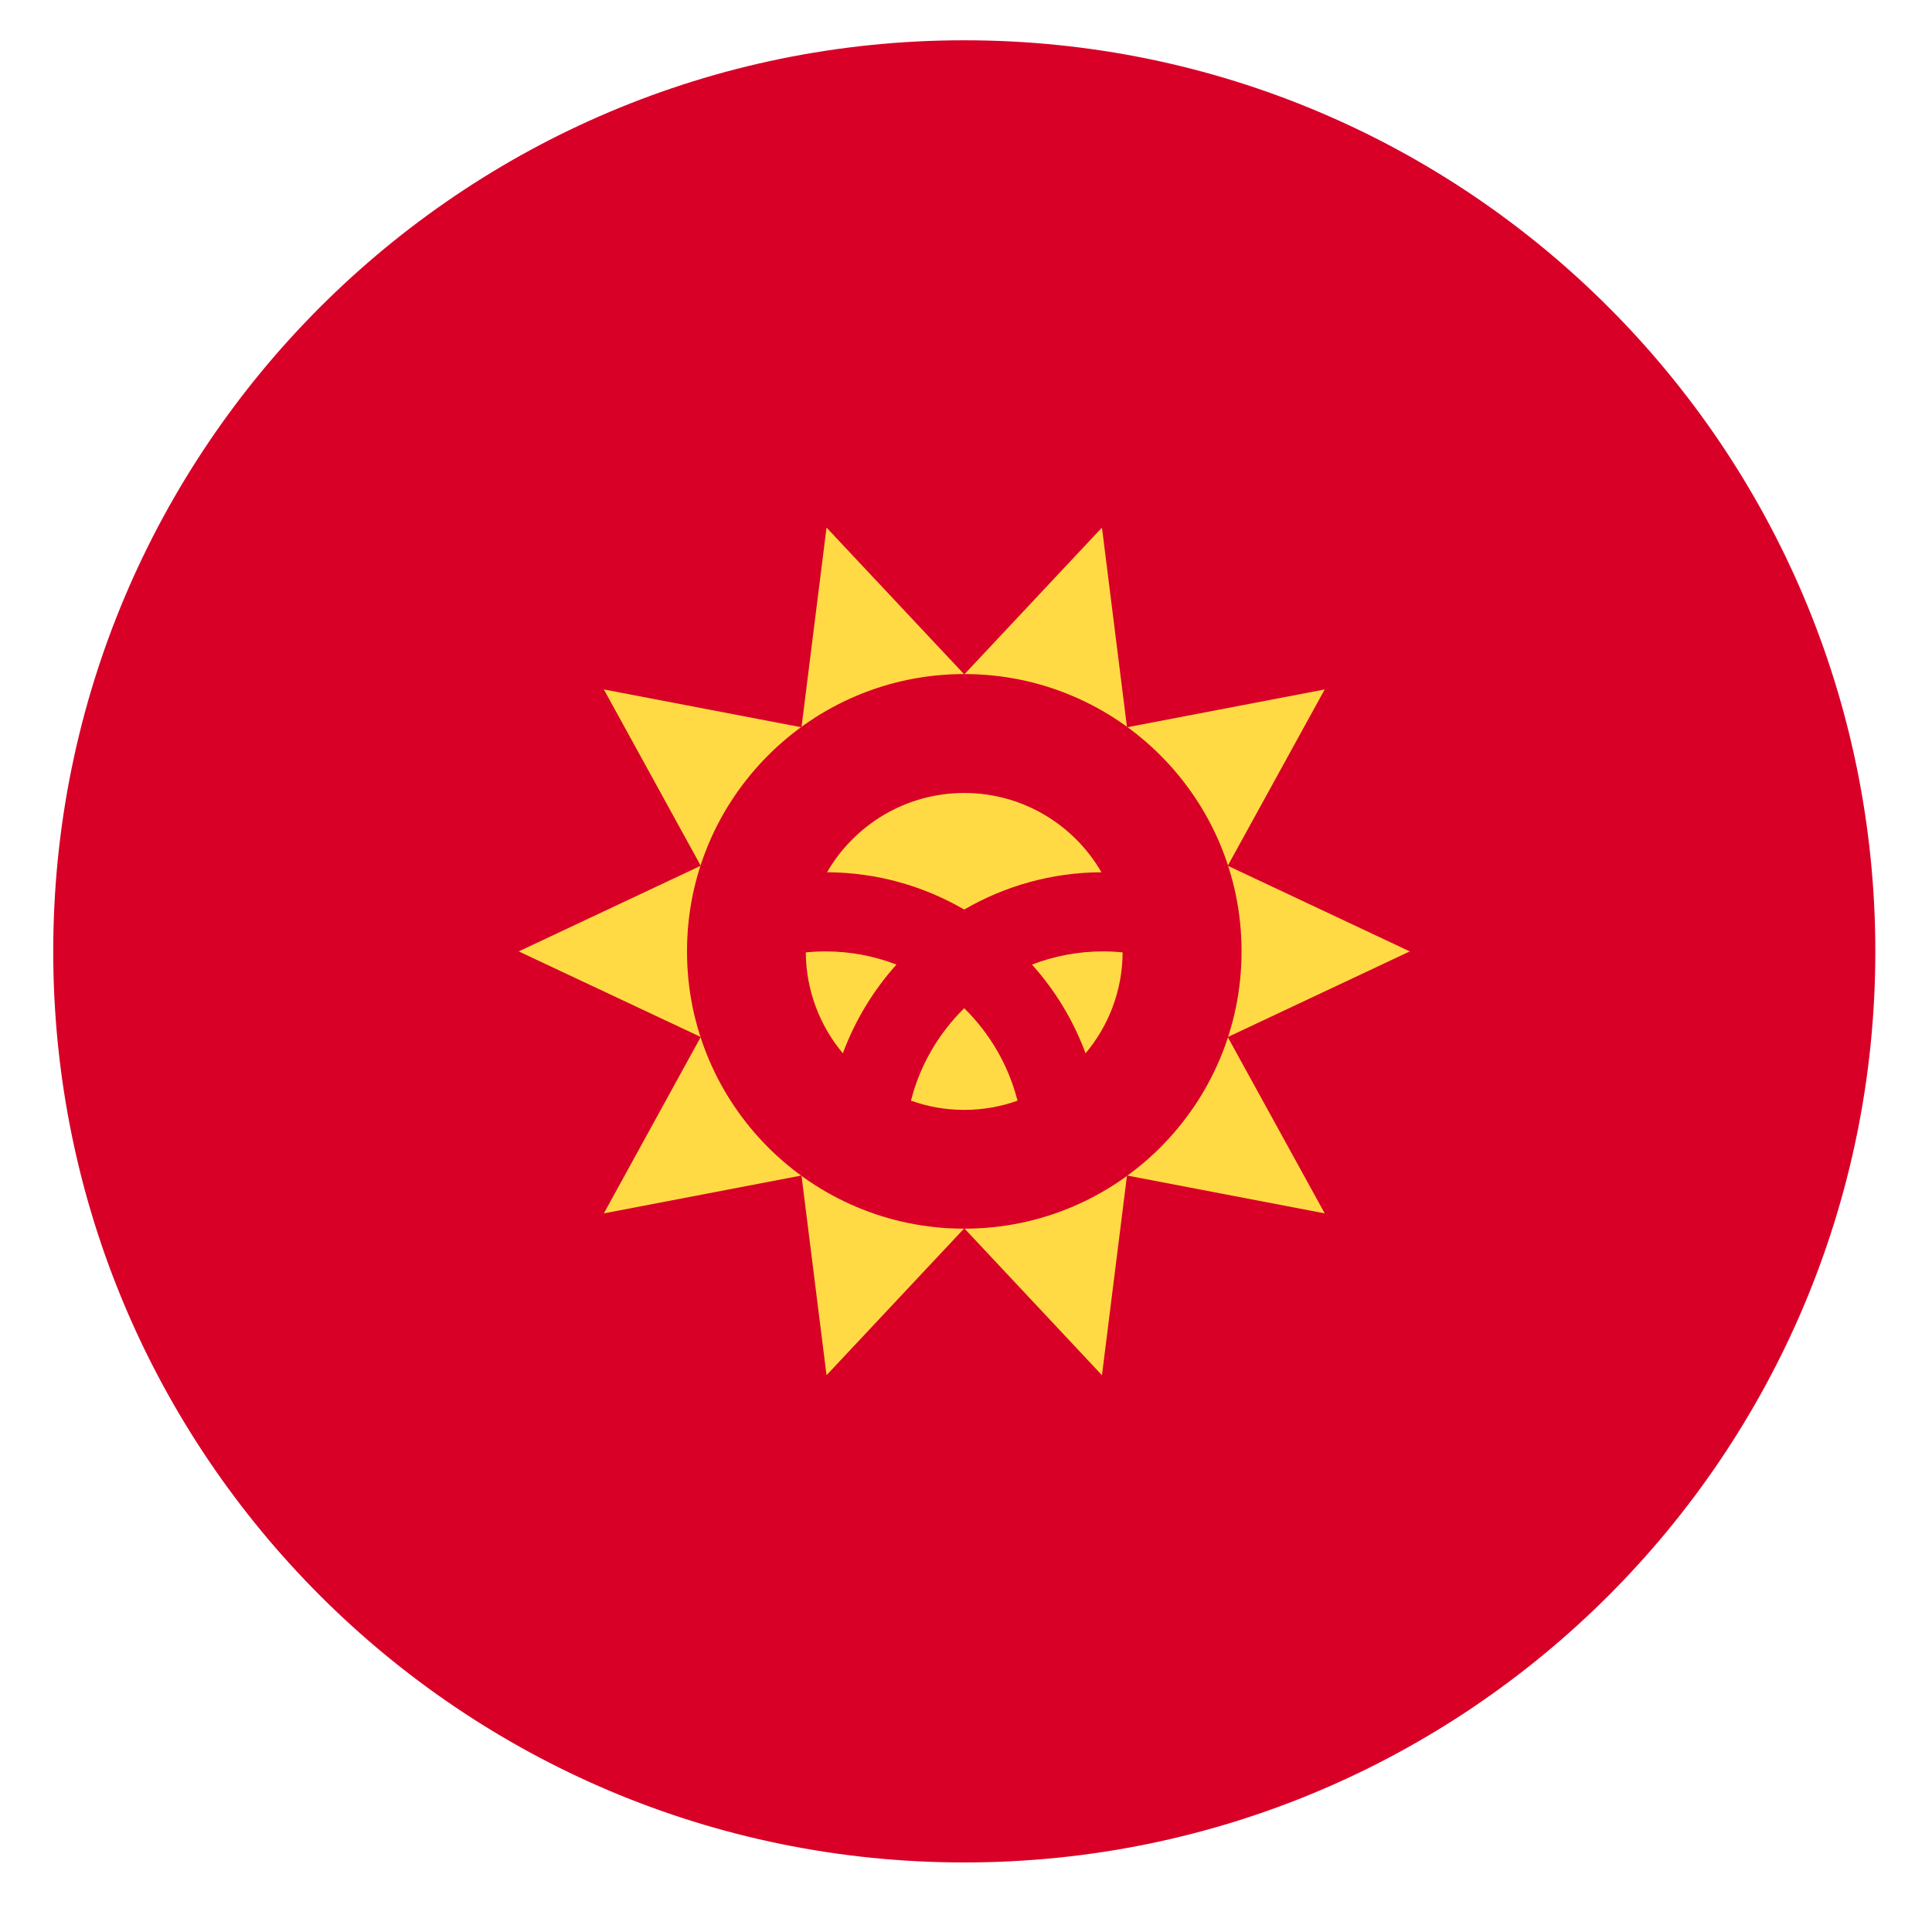 <svg width="27" height="27" viewBox="0 0 27 27" fill="none" xmlns="http://www.w3.org/2000/svg">
<g clip-path="url(#clip0_548_5132)">
<path d="M13.476 26.028C20.508 26.028 26.208 20.328 26.208 13.296C26.208 6.264 20.508 0.563 13.476 0.563C6.444 0.563 0.744 6.264 0.744 13.296C0.744 20.328 6.444 26.028 13.476 26.028Z" fill="#D80027"/>
<path d="M19.702 13.296L17.158 14.493L18.513 16.957L15.75 16.428L15.4 19.219L13.476 17.166L11.551 19.219L11.201 16.428L8.439 16.957L9.793 14.492L7.249 13.296L9.793 12.099L8.439 9.635L11.201 10.164L11.551 7.373L13.476 9.425L15.4 7.373L15.75 10.164L18.513 9.635L17.158 12.099L19.702 13.296Z" fill="#FFDA44"/>
<path d="M13.476 17.171C15.616 17.171 17.351 15.435 17.351 13.295C17.351 11.155 15.616 9.42 13.476 9.42C11.336 9.42 9.601 11.155 9.601 13.295C9.601 15.435 11.336 17.171 13.476 17.171Z" fill="#D80027"/>
<path d="M11.538 13.296C11.444 13.296 11.352 13.301 11.261 13.31C11.265 13.847 11.459 14.338 11.779 14.72C11.95 14.259 12.206 13.839 12.528 13.48C12.22 13.362 11.887 13.296 11.538 13.296Z" fill="#FFDA44"/>
<path d="M12.731 15.382C12.963 15.465 13.214 15.511 13.475 15.511C13.737 15.511 13.987 15.465 14.22 15.382C14.093 14.884 13.831 14.44 13.475 14.09C13.119 14.44 12.857 14.884 12.731 15.382Z" fill="#FFDA44"/>
<path d="M15.393 12.19C15.01 11.528 14.295 11.082 13.475 11.082C12.656 11.082 11.941 11.528 11.558 12.19C12.256 12.193 12.91 12.383 13.475 12.711C14.04 12.383 14.695 12.193 15.393 12.19Z" fill="#FFDA44"/>
<path d="M14.422 13.48C14.745 13.839 15 14.259 15.171 14.72C15.492 14.338 15.686 13.847 15.689 13.31C15.598 13.301 15.506 13.296 15.413 13.296C15.064 13.296 14.73 13.362 14.422 13.48V13.48Z" fill="#FFDA44"/>
</g>
<defs>
<clipPath id="clip0_548_5132">
<rect width="25.464" height="25.464" fill="white" transform="translate(0.743 0.563)"/>
</clipPath>
</defs>
</svg>
